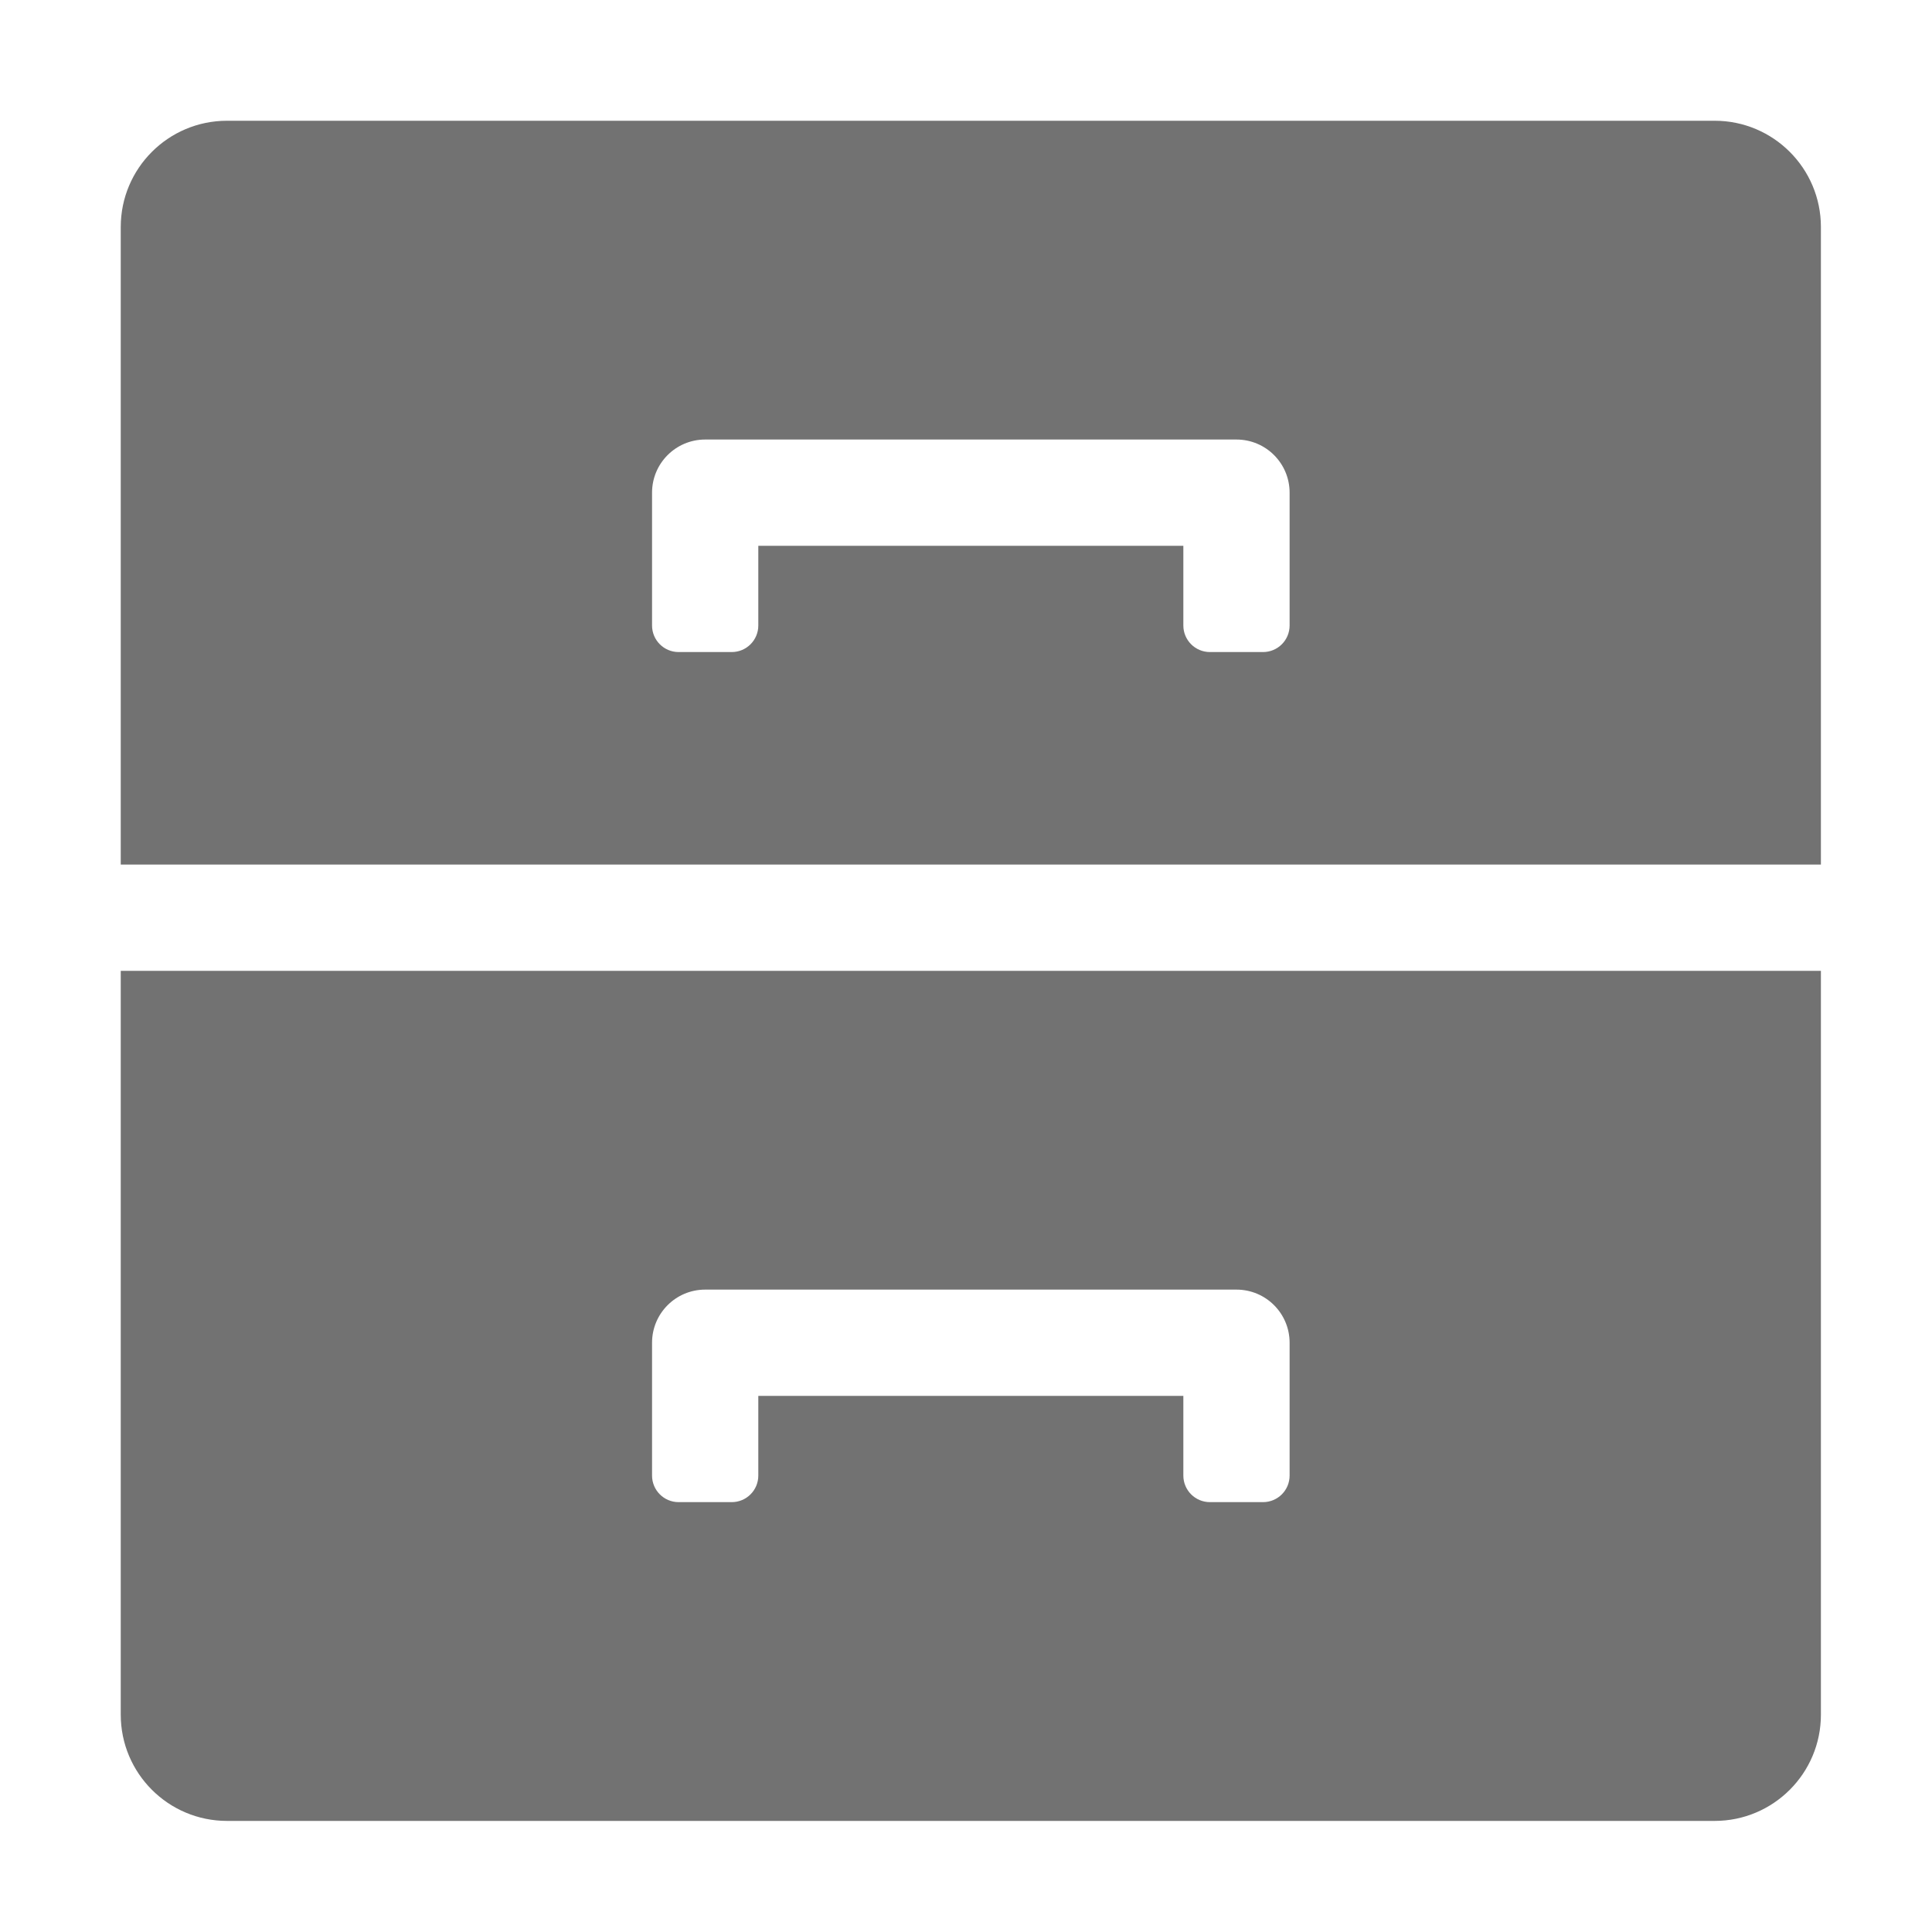 ﻿<?xml version='1.0' encoding='UTF-8'?>
<svg viewBox="-2 -2 32 32" xmlns="http://www.w3.org/2000/svg">
  <g transform="matrix(0.055, 0, 0, 0.055, 0, 0)">
    <path d="M480, 0L32, 0C14.33, 0 0, 14.33 0, 32L0, 224L512, 224L512, 32C512, 14.33 497.67, 0 480, 0zM352, 152C352, 156.42 348.42, 160 344, 160L328, 160C323.58, 160 320, 156.42 320, 152L320, 128L192, 128L192, 152C192, 156.42 188.42, 160 184, 160L168, 160C163.58, 160 160, 156.42 160, 152L160, 112C160, 103.16 167.16, 96 176, 96L336, 96C344.84, 96 352, 103.16 352, 112L352, 152zM0, 480C0, 497.67 14.33, 512 32, 512L480, 512C497.67, 512 512, 497.67 512, 480L512, 256L0, 256L0, 480zM160, 368C160, 359.16 167.16, 352 176, 352L336, 352C344.84, 352 352, 359.16 352, 368L352, 408C352, 412.42 348.42, 416 344, 416L328, 416C323.58, 416 320, 412.42 320, 408L320, 384L192, 384L192, 408C192, 412.42 188.42, 416 184, 416L168, 416C163.58, 416 160, 412.42 160, 408L160, 368z" fill="#727272" fill-opacity="1" class="Black" />
  </g>
</svg>